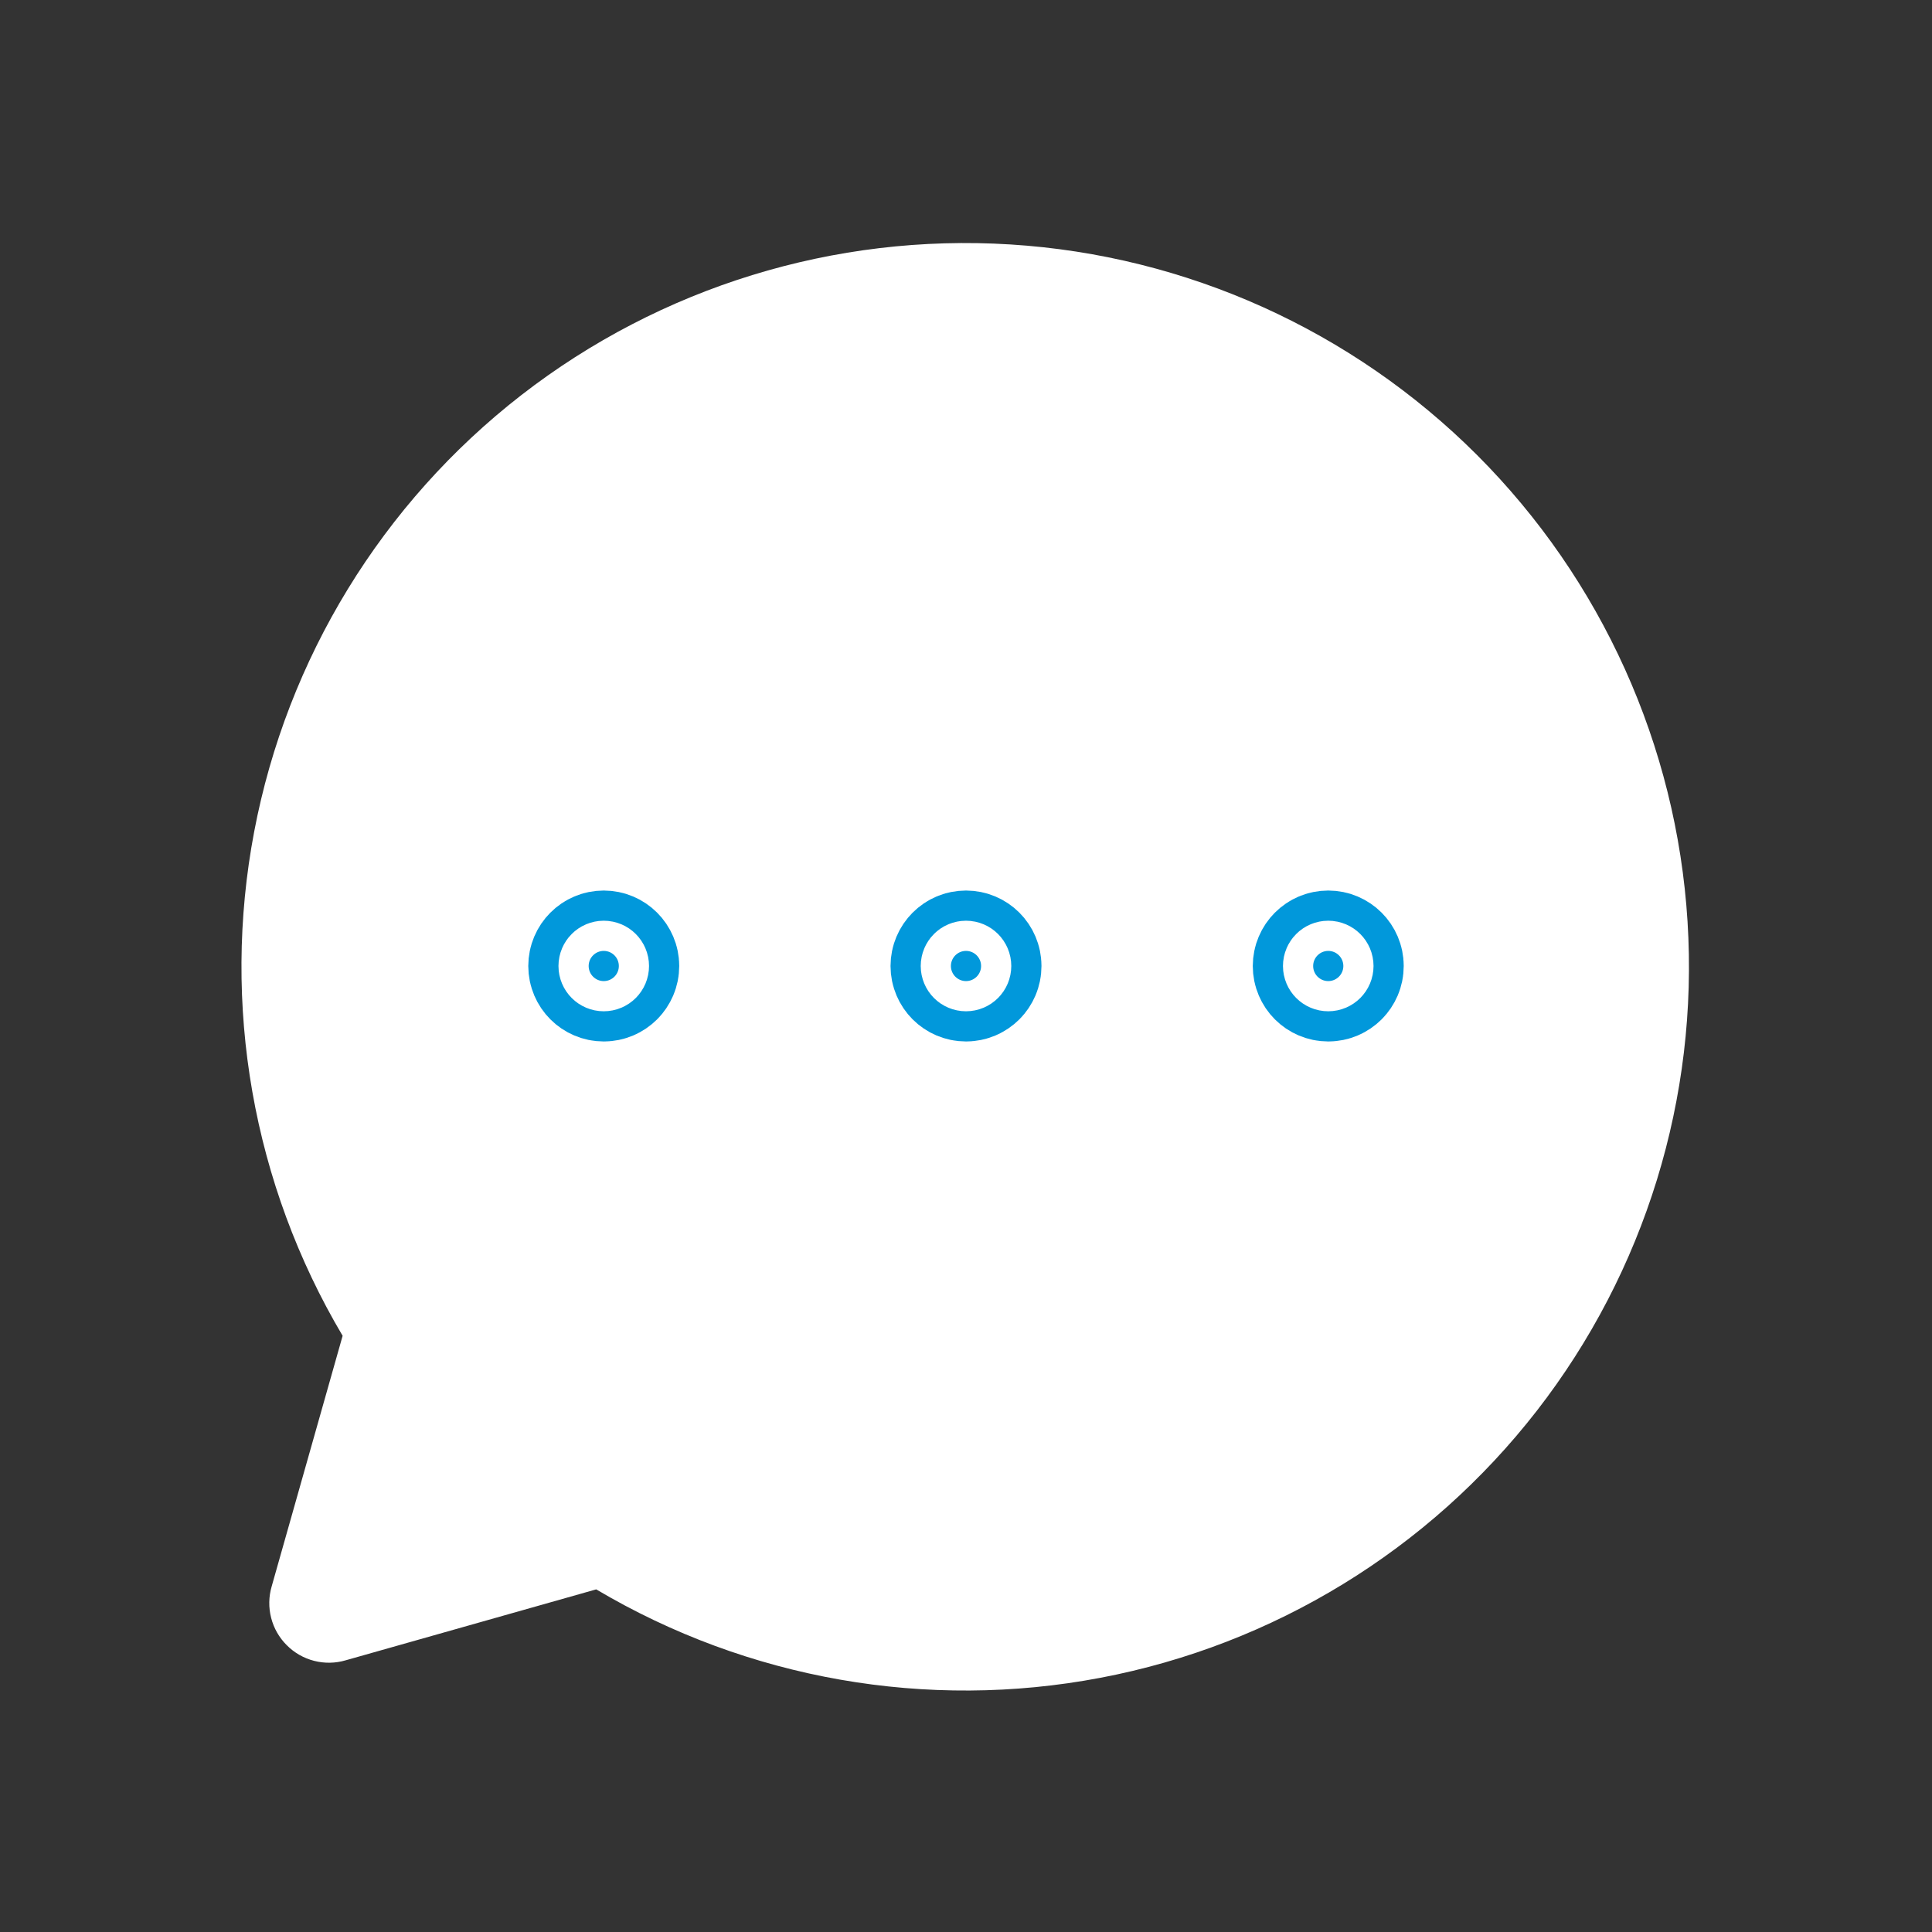 <svg width="32" height="32" viewBox="0 0 32 32" fill="none" xmlns="http://www.w3.org/2000/svg">
<rect x="0" y="0" width="32" height="32" fill="#333333" stroke="none"/>
<path d="M5.675 22.125C4.186 19.613 3.665 16.644 4.21 13.775C4.755 10.906 6.329 8.335 8.635 6.544C10.942 4.754 13.823 3.866 16.737 4.049C19.651 4.231 22.399 5.472 24.464 7.536C26.528 9.601 27.769 12.349 27.951 15.263C28.134 18.177 27.247 21.058 25.456 23.365C23.665 25.671 21.094 27.245 18.225 27.79C15.356 28.335 12.387 27.814 9.875 26.325L5.725 27.5C5.555 27.55 5.375 27.553 5.203 27.509C5.031 27.465 4.875 27.376 4.75 27.25C4.624 27.125 4.535 26.969 4.491 26.797C4.447 26.625 4.45 26.445 4.5 26.275L5.675 22.125Z" fill="white"/>
<path d="M16.25 16C16.25 16.138 16.138 16.25 16 16.25C15.862 16.25 15.75 16.138 15.75 16C15.75 15.862 15.862 15.75 16 15.75C16.138 15.75 16.25 15.862 16.25 16Z" fill="#0198DB" stroke="#0198DB" stroke-width="2"/>
<path d="M22.25 16C22.25 16.138 22.138 16.25 22 16.25C21.862 16.25 21.75 16.138 21.75 16C21.75 15.862 21.862 15.75 22 15.75C22.138 15.75 22.25 15.862 22.25 16Z" fill="#0198DB" stroke="#0198DB" stroke-width="2"/>
<path d="M10.25 16C10.25 16.138 10.138 16.25 10 16.25C9.862 16.25 9.75 16.138 9.75 16C9.75 15.862 9.862 15.75 10 15.75C10.138 15.75 10.25 15.862 10.25 16Z" fill="#0198DB" stroke="#0198DB" stroke-width="2"/>
</svg>
